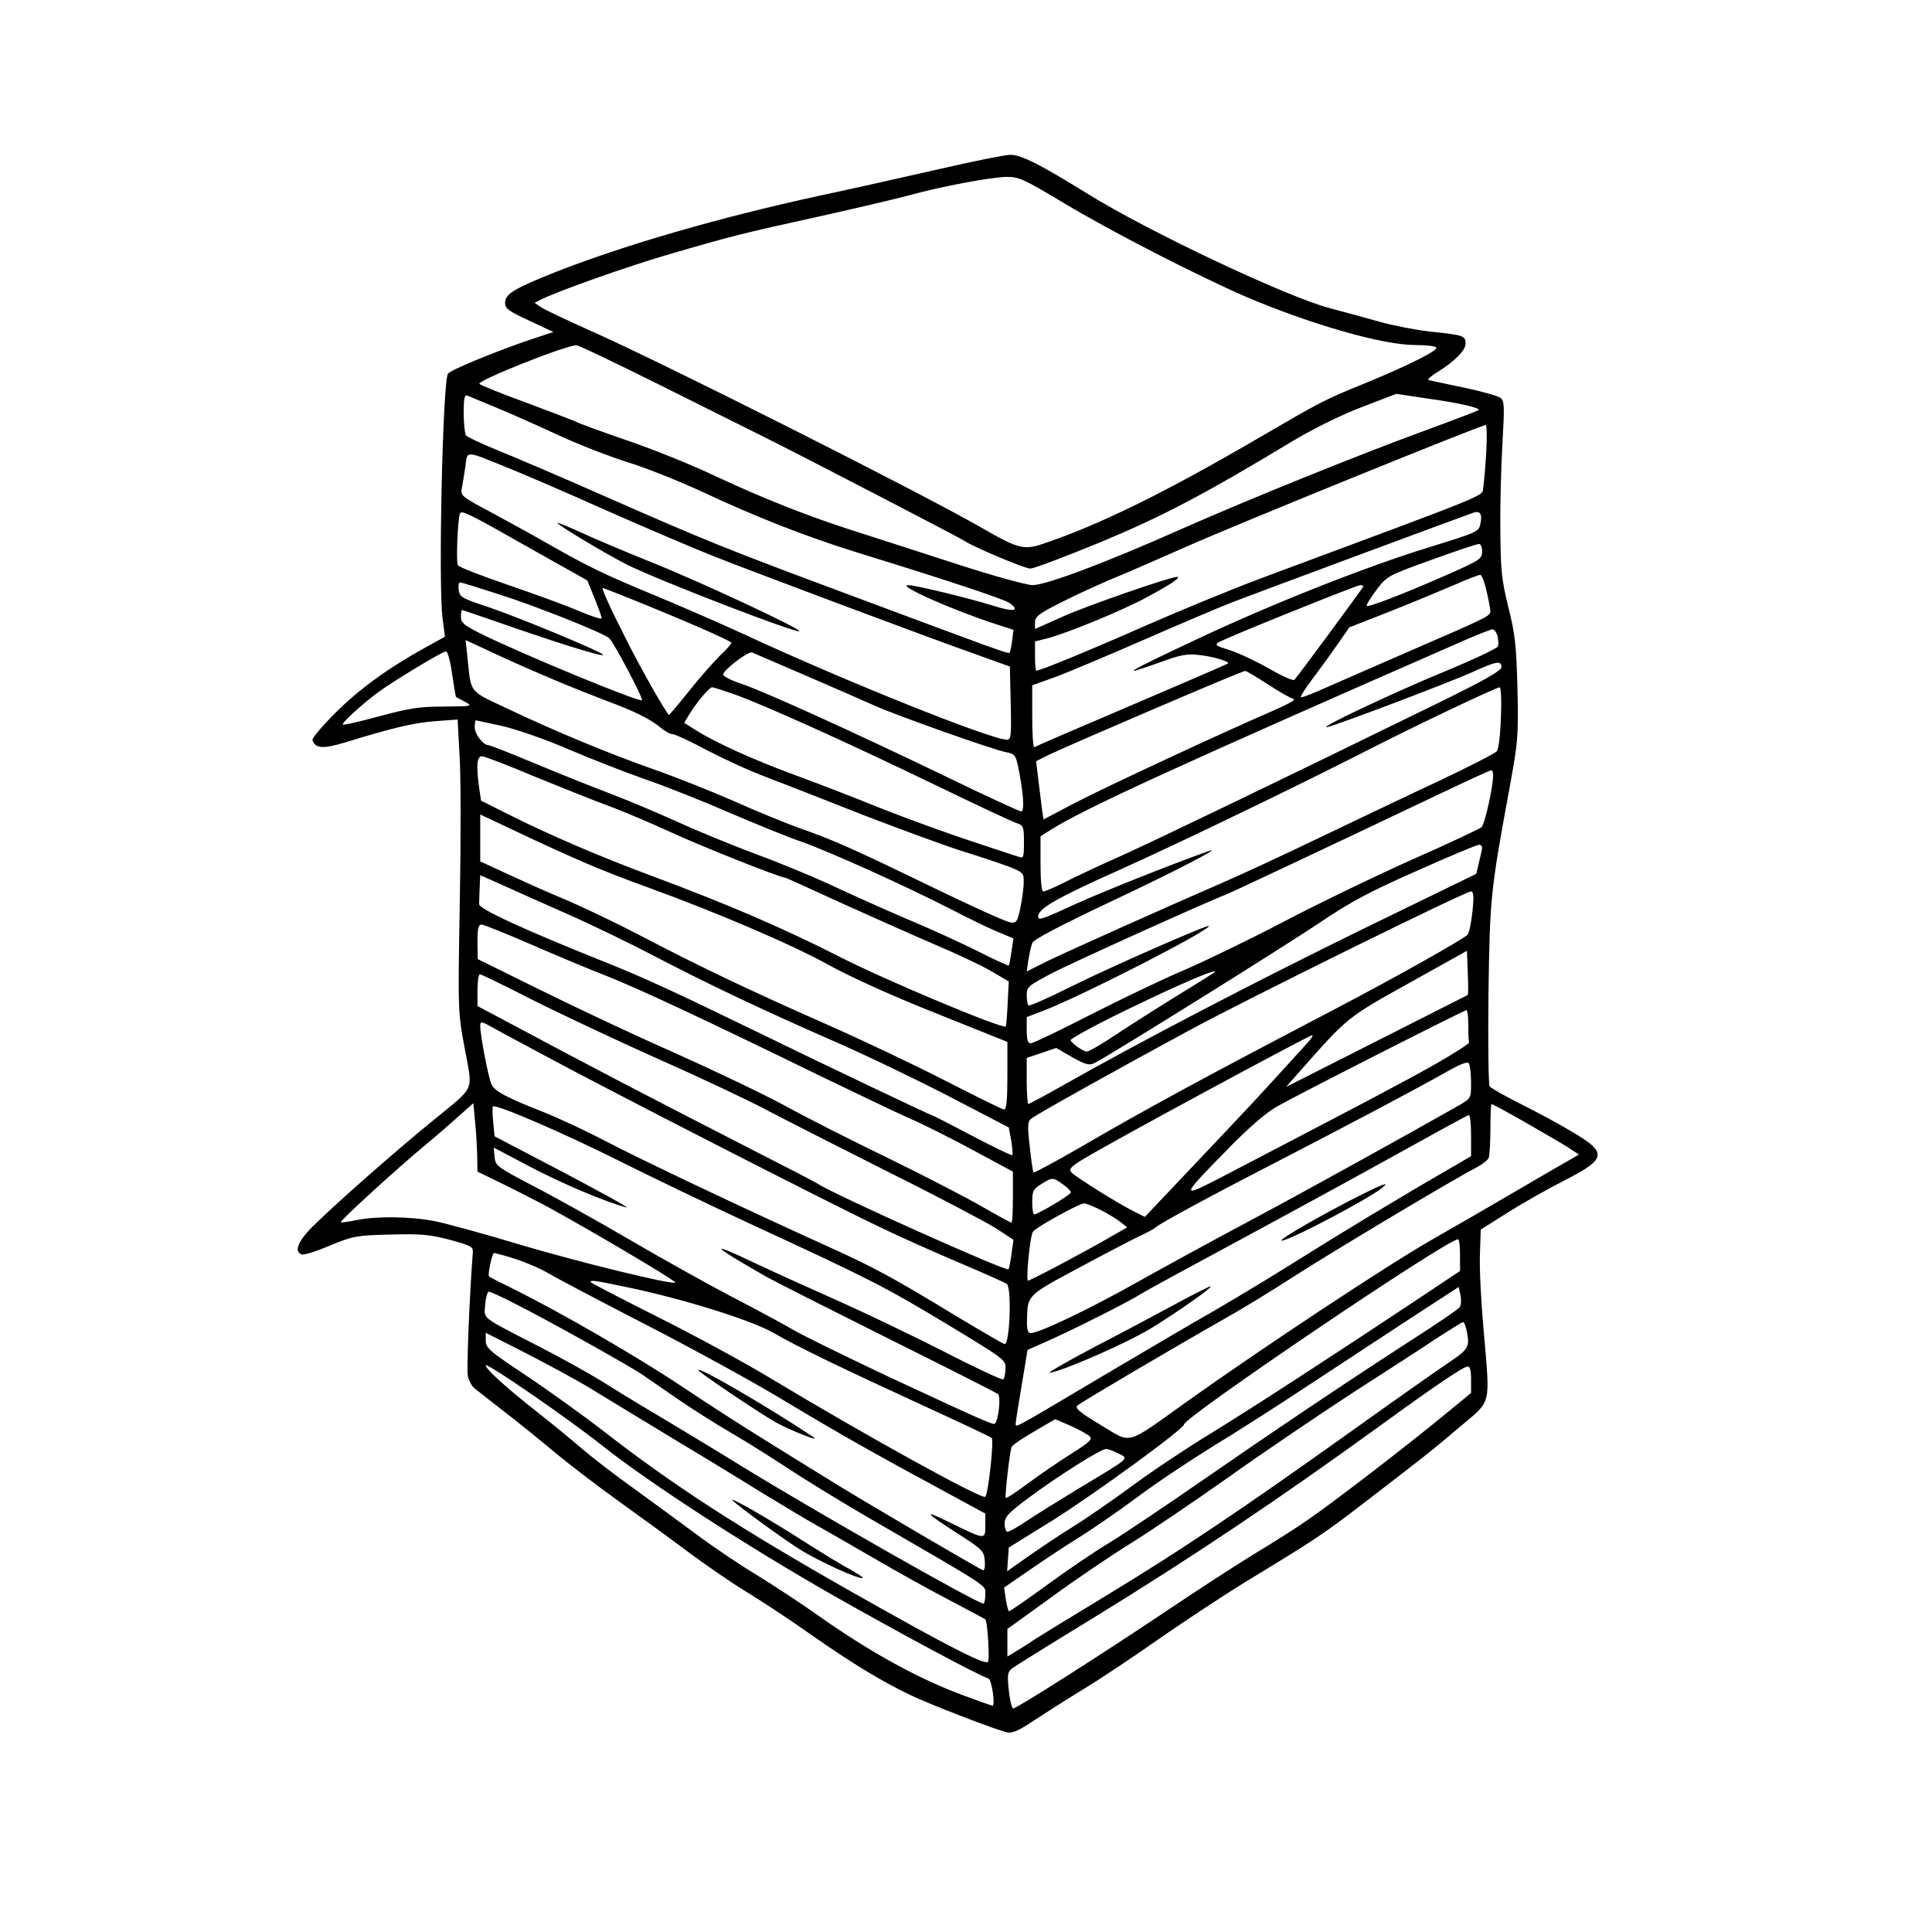 <?xml version="1.0" standalone="no"?>
<!DOCTYPE svg PUBLIC "-//W3C//DTD SVG 20010904//EN"
 "http://www.w3.org/TR/2001/REC-SVG-20010904/DTD/svg10.dtd">
<svg version="1.0" xmlns="http://www.w3.org/2000/svg"
 width="700pt" height="700pt" viewBox="0 0 700 700"
 preserveAspectRatio="xMidYMid meet">
<g transform="translate(0,700) scale(0.1,-0.1)"
fill="#000000" stroke="none">
<path d="M3410 6389 c-118 -27 -318 -72 -445 -99 -358 -78 -701 -177 -953
-276 -148 -59 -182 -79 -182 -111 0 -21 12 -30 88 -65 l87 -41 -85 -28 c-129
-44 -289 -110 -297 -123 -19 -30 -35 -752 -20 -882 l9 -71 -69 -38 c-139 -77
-240 -151 -326 -236 -49 -49 -87 -94 -85 -100 10 -31 37 -33 115 -10 179 55
252 72 329 78 l82 6 7 -129 c5 -71 5 -309 1 -529 -7 -398 -7 -401 18 -535 29
-158 41 -132 -114 -259 -127 -103 -342 -292 -427 -375 -62 -59 -80 -100 -50
-111 7 -3 53 11 102 32 85 35 97 37 220 40 111 3 142 0 215 -19 79 -22 85 -25
83 -48 -11 -140 -23 -421 -18 -445 3 -16 14 -37 24 -45 10 -8 56 -44 102 -80
46 -35 129 -102 184 -148 55 -46 161 -127 235 -180 74 -53 188 -136 252 -184
64 -48 159 -113 210 -144 51 -31 158 -101 237 -157 147 -103 251 -166 356
-217 75 -36 321 -131 356 -137 18 -3 43 8 93 42 38 25 121 78 185 117 64 39
188 122 276 184 88 61 230 155 315 207 242 147 271 166 412 274 230 177 255
196 357 283 118 100 110 69 86 357 -9 98 -15 218 -13 268 l3 90 100 63 c55 35
148 87 207 117 150 77 153 99 21 176 -43 26 -125 70 -183 99 -58 29 -109 58
-113 64 -4 6 -6 157 -4 336 5 348 7 369 77 749 30 164 32 185 28 355 -4 156
-8 197 -33 296 -25 102 -28 134 -29 285 -1 94 3 235 8 315 7 126 7 147 -7 158
-8 7 -68 24 -134 38 -65 13 -122 26 -127 27 -5 2 8 14 29 27 65 40 105 80 105
105 0 29 -8 31 -131 44 -53 6 -134 22 -180 35 -46 13 -129 36 -183 50 -157 42
-653 276 -874 413 -171 106 -243 143 -282 142 -19 0 -132 -23 -250 -50z m445
-125 c173 -104 488 -265 661 -340 233 -99 493 -174 611 -174 39 0 74 -4 77 -9
7 -11 -101 -65 -264 -132 -139 -56 -159 -67 -380 -196 -343 -200 -578 -315
-780 -383 -70 -24 -92 -18 -222 57 -222 128 -1167 604 -1426 718 -78 35 -154
71 -169 80 l-26 18 24 12 c59 30 308 118 454 161 236 69 276 79 550 139 138
31 283 65 324 76 113 32 300 67 356 68 46 1 63 -7 210 -95z m-1462 -660 c161
-80 330 -165 377 -188 123 -61 713 -367 725 -376 26 -19 217 -100 238 -100 13
0 126 43 253 95 226 94 378 174 696 366 79 47 176 95 252 124 l125 48 113 -17
c116 -16 193 -34 185 -42 -2 -2 -82 -33 -178 -68 -252 -92 -650 -253 -899
-363 -274 -122 -490 -203 -539 -203 -20 0 -141 33 -267 74 -126 41 -292 94
-369 119 -176 56 -336 119 -524 207 -80 38 -220 94 -311 125 -90 31 -173 61
-183 67 -11 5 -92 36 -180 69 -88 32 -165 63 -170 68 -11 11 307 138 351 140
7 1 144 -65 305 -145z m-592 -82 c53 -22 154 -67 225 -100 71 -33 183 -76 249
-97 66 -20 187 -69 270 -107 188 -89 381 -164 555 -218 318 -98 537 -170 558
-185 41 -30 13 -33 -65 -8 -80 25 -276 73 -303 73 -42 0 158 -89 314 -140 l68
-22 -5 -40 c-3 -22 -7 -41 -9 -43 -4 -5 -43 9 -589 213 -441 164 -512 193
-887 358 -156 69 -330 143 -385 165 -56 23 -105 46 -109 52 -4 7 -8 43 -8 81
0 51 3 67 13 63 6 -3 55 -23 108 -45z m3584 -159 c-3 -54 -8 -112 -11 -129 -5
-34 53 -10 -799 -327 -110 -41 -299 -119 -420 -172 -199 -88 -386 -165 -400
-165 -3 0 -5 24 -5 53 l0 53 48 12 c76 21 271 101 357 148 86 46 126 73 110
74 -24 0 -320 -102 -412 -143 l-103 -46 0 24 c0 21 14 32 98 74 53 27 135 64
182 84 47 19 168 72 270 117 180 80 1066 440 1083 440 4 0 5 -44 2 -97z
m-3545 -58 c58 -23 222 -94 365 -158 143 -63 314 -136 380 -162 146 -58 795
-301 957 -358 l117 -42 3 -133 c3 -120 1 -132 -14 -132 -57 0 -591 214 -948
380 -85 39 -231 103 -323 141 -189 78 -248 107 -392 189 -55 32 -149 83 -208
115 -103 55 -109 59 -104 85 3 15 9 50 13 79 8 60 -4 60 154 -4z m101 -303
l187 -105 26 -64 c14 -35 26 -68 26 -73 0 -5 -37 7 -82 26 -46 20 -162 62
-258 95 -96 33 -177 64 -181 71 -7 10 -1 160 7 186 5 16 30 3 275 -136z m3423
101 c-6 -30 -9 -31 -193 -88 -223 -69 -553 -199 -826 -327 -272 -128 -299
-144 -140 -87 70 26 97 31 138 26 51 -5 114 -24 106 -31 -2 -2 -159 -70 -349
-151 -190 -81 -348 -149 -352 -152 -5 -2 -8 47 -8 110 l0 114 78 28 c42 15
187 76 322 135 135 59 281 121 325 138 75 29 842 314 875 325 23 7 31 -6 24
-40z m6 -101 c0 -27 -8 -32 -128 -85 -159 -70 -284 -118 -290 -112 -3 2 13 28
34 56 39 52 41 53 199 110 88 32 166 58 173 58 7 1 12 -11 12 -27z m16 -143
c7 -30 13 -62 14 -72 0 -19 -4 -21 -295 -147 -99 -43 -227 -99 -284 -124 -57
-26 -105 -45 -108 -42 -2 2 15 30 40 63 24 32 65 88 90 124 l46 66 148 58 c81
32 186 76 233 96 47 21 89 37 94 36 6 -2 15 -28 22 -58z m-3576 -13 c132 -42
373 -138 397 -158 15 -12 125 -220 119 -225 -9 -9 -446 172 -588 243 -57 29
-68 38 -68 59 0 14 2 25 4 25 2 0 86 -29 187 -64 195 -67 338 -111 323 -97
-17 15 -307 135 -413 171 -98 32 -106 37 -109 63 -2 15 0 27 5 27 4 0 69 -20
143 -44z m3130 30 c0 -4 -236 -324 -250 -339 -4 -5 -46 14 -93 41 -47 27 -111
57 -143 67 -49 15 -54 19 -38 28 30 18 498 206 512 207 6 0 12 -2 12 -4z
m-2664 -42 c187 -75 374 -156 374 -163 0 -4 -18 -25 -41 -46 -22 -22 -73 -79
-111 -127 -39 -49 -72 -88 -74 -88 -7 0 -107 176 -158 279 -53 104 -88 181
-82 181 1 0 42 -16 92 -36z m3150 -139 c3 -14 4 -31 1 -37 -2 -7 -89 -48 -193
-91 -187 -77 -472 -212 -424 -201 42 10 444 162 525 199 86 39 105 43 105 18
0 -13 -60 -47 -223 -127 -582 -285 -996 -484 -1142 -551 -88 -39 -188 -86
-222 -104 -34 -17 -67 -31 -73 -31 -6 0 -10 38 -10 100 l0 100 38 24 c123 77
445 225 1482 679 58 26 111 46 117 47 7 0 15 -11 19 -25z m-3421 -157 c66 -28
155 -63 197 -79 95 -35 154 -64 191 -95 16 -13 35 -24 44 -24 8 0 65 -26 126
-59 62 -32 157 -76 212 -96 55 -21 214 -83 353 -138 140 -54 304 -114 365
-133 62 -19 136 -44 165 -55 50 -20 52 -23 51 -58 0 -20 -6 -61 -12 -91 -11
-50 -14 -55 -36 -52 -14 1 -144 60 -290 131 -287 139 -350 167 -481 213 -46
17 -150 59 -230 95 -80 35 -210 87 -290 115 -160 56 -363 140 -541 225 -130
61 -122 51 -135 178 l-7 66 99 -46 c54 -26 153 -69 219 -97z m-367 20 c7 -45
13 -82 14 -83 2 -1 17 -10 33 -18 29 -16 27 -16 -76 -17 -89 0 -126 -6 -234
-35 -70 -19 -130 -33 -133 -30 -5 5 69 73 127 116 54 40 234 149 247 149 6 0
16 -36 22 -82z m1282 -6 c102 -44 212 -92 245 -107 79 -36 435 -162 479 -170
32 -6 36 -11 45 -53 19 -93 24 -162 11 -162 -6 0 -132 58 -278 129 -330 159
-645 302 -734 333 -38 12 -68 28 -68 34 0 16 92 86 105 80 5 -2 93 -40 195
-84z m1673 -31 c41 -27 83 -51 93 -53 12 -2 -16 -18 -71 -42 -172 -74 -611
-278 -722 -336 l-112 -59 -5 32 c-2 18 -8 65 -13 105 l-9 74 46 23 c56 28 697
303 711 304 4 1 40 -21 82 -48z m-1931 -37 c110 -40 399 -170 718 -324 157
-76 295 -141 308 -144 20 -7 22 -14 22 -68 0 -53 -2 -59 -17 -53 -10 3 -88 29
-173 57 -85 28 -234 82 -330 120 -96 39 -236 93 -310 120 -145 53 -289 118
-358 162 l-43 27 18 30 c25 42 73 99 83 99 5 0 42 -12 82 -26z m2776 -83 c-2
-65 -8 -114 -15 -123 -7 -8 -97 -54 -200 -103 -103 -48 -300 -142 -438 -208
-137 -66 -299 -141 -360 -167 -216 -94 -571 -253 -638 -286 l-67 -34 6 42 c4
24 10 51 14 61 4 13 102 64 286 151 238 112 418 206 349 181 -147 -53 -378
-145 -484 -193 -121 -56 -132 -59 -129 -39 4 27 72 66 298 167 208 93 671 317
895 432 170 87 464 227 479 228 4 0 7 -49 4 -109z m-3616 -32 c51 -12 158 -49
238 -84 80 -34 205 -83 279 -109 73 -25 211 -80 305 -121 94 -40 210 -88 258
-104 107 -38 377 -160 541 -244 67 -35 146 -73 176 -85 l53 -22 -7 -47 c-4
-27 -8 -49 -10 -51 -2 -2 -52 21 -111 51 -60 30 -165 78 -234 107 -69 29 -190
83 -270 120 -80 38 -215 94 -300 125 -85 32 -211 83 -280 115 -69 31 -181 79
-250 105 -69 26 -193 76 -277 111 -84 35 -157 64 -163 64 -19 0 -50 40 -50 65
0 14 2 25 4 25 3 0 46 -10 98 -21z m116 -183 c98 -40 218 -88 267 -106 50 -18
151 -61 225 -95 110 -51 397 -165 415 -165 2 0 91 -40 197 -89 106 -48 259
-116 340 -151 81 -34 176 -79 210 -99 l63 -37 -4 -79 c-2 -44 -5 -82 -7 -84
-10 -11 -442 170 -605 254 -199 101 -395 186 -679 292 -191 71 -372 149 -521
224 l-96 48 -7 47 c-11 80 -8 114 10 114 9 0 95 -33 192 -74z m3472 5 c0 -41
-30 -176 -42 -188 -7 -6 -121 -60 -253 -118 -132 -59 -341 -160 -465 -225
-124 -65 -286 -143 -360 -175 -74 -31 -226 -104 -338 -161 -111 -57 -209 -104
-217 -104 -11 0 -15 12 -15 48 l0 47 63 24 c135 52 597 288 597 306 0 8 -366
-153 -496 -218 -84 -42 -154 -73 -158 -70 -3 4 -6 21 -6 38 0 29 6 34 88 77
71 38 577 266 632 286 14 5 342 159 775 365 99 47 183 86 188 86 4 1 7 -8 7
-18z m-3293 -316 c55 -24 159 -65 230 -90 250 -91 524 -208 655 -281 82 -45
232 -113 391 -176 l257 -103 0 -122 c0 -86 -3 -123 -12 -123 -6 0 -101 47
-212 104 -111 57 -309 151 -441 209 -261 115 -453 206 -670 320 -77 40 -195
97 -263 126 -68 28 -165 72 -217 96 l-95 44 0 85 0 85 138 -65 c75 -36 183
-85 239 -109z m3253 54 c0 -5 -5 -29 -11 -52 l-10 -43 -417 -203 c-390 -191
-797 -403 -1078 -562 -67 -38 -125 -69 -128 -69 -3 0 -6 38 -6 83 l0 84 54 18
53 18 57 -33 c48 -27 62 -31 81 -22 41 19 688 422 824 514 106 71 177 109 345
183 116 52 217 94 224 94 6 1 12 -4 12 -10z m-3325 -236 c94 -41 238 -111 322
-155 183 -96 390 -195 658 -312 110 -48 297 -138 415 -199 l215 -112 9 -48 c4
-26 6 -50 4 -52 -2 -3 -68 29 -146 70 -78 41 -144 75 -147 75 -5 0 -396 186
-650 310 -271 132 -401 192 -535 245 -290 116 -455 192 -454 209 0 9 1 36 2
61 l2 44 68 -30 c37 -17 144 -65 237 -106z m3290 5 c-4 -40 -12 -78 -18 -85
-20 -19 -271 -160 -497 -278 -457 -239 -664 -351 -908 -493 -90 -52 -165 -92
-167 -90 -3 3 -9 45 -14 94 -9 78 -8 91 7 102 22 17 318 182 562 314 213 116
1007 507 1029 508 10 0 12 -15 6 -72z m-3413 -119 c90 -39 213 -91 273 -114
112 -44 342 -151 770 -360 132 -64 281 -135 330 -157 50 -21 154 -74 232 -116
l143 -77 0 -92 c0 -51 -2 -93 -5 -93 -3 0 -49 25 -103 56 -53 31 -207 111
-342 177 -135 65 -306 152 -380 193 -74 40 -252 125 -395 189 -143 63 -362
166 -487 228 l-227 112 -1 63 c0 48 3 62 15 62 8 0 87 -32 177 -71z m3396
-184 c-2 -1 -150 -76 -330 -167 l-328 -166 50 57 c175 198 171 194 395 319
l210 117 3 -79 c2 -43 2 -80 0 -81z m-919 81 c-2 -2 -71 -45 -154 -96 -82 -51
-182 -115 -222 -142 -40 -26 -78 -48 -85 -48 -15 0 -65 37 -58 43 58 46 562
283 519 243z m-2473 -97 c99 -50 305 -147 459 -216 154 -68 332 -152 395 -186
63 -33 261 -134 440 -224 179 -89 353 -181 388 -203 l64 -42 -7 -51 c-4 -29
-9 -54 -11 -56 -8 -9 -641 275 -689 309 -5 4 -127 67 -270 140 -311 159 -593
306 -807 421 l-158 84 0 58 c0 31 4 57 9 57 5 0 89 -41 187 -91z m3394 -94 c0
-30 1 -58 3 -62 1 -4 -55 -40 -125 -80 -112 -63 -227 -124 -776 -410 -147 -76
-146 -72 30 107 71 73 135 128 173 150 77 44 678 349 688 350 4 0 7 -25 7 -55z
m-3355 -105 c229 -124 1047 -543 1225 -627 74 -36 205 -94 290 -130 85 -36
161 -70 168 -75 18 -15 11 -218 -8 -218 -3 0 -78 43 -166 96 -250 152 -307
182 -488 264 -298 135 -667 310 -791 375 -66 35 -167 82 -224 105 -140 55
-180 77 -191 103 -11 25 -40 178 -40 208 0 17 3 18 23 8 12 -7 103 -56 202
-109z m2769 38 c-16 -18 -81 -89 -144 -158 -63 -69 -189 -202 -279 -297 l-163
-172 -42 21 c-63 32 -212 126 -225 141 -9 12 0 21 50 51 117 70 810 444 823
445 6 1 -4 -14 -20 -31z m596 -140 c0 -57 0 -57 -42 -82 -185 -105 -564 -315
-763 -421 -132 -70 -316 -171 -409 -223 -165 -93 -351 -182 -381 -182 -11 0
-15 12 -14 48 2 90 0 88 189 189 96 52 195 103 220 115 25 11 52 26 60 33 19
16 202 115 445 240 252 130 501 262 600 318 56 32 82 42 87 34 4 -7 8 -38 8
-69z m-3601 -263 l1 -60 68 -33 c37 -18 103 -51 147 -74 109 -55 507 -289 502
-295 -10 -9 -346 73 -565 138 -129 39 -268 77 -309 85 -89 17 -212 18 -283 3
-28 -6 -53 -9 -55 -7 -5 4 212 202 308 281 34 28 87 74 117 101 l55 49 6 -64
c4 -35 7 -91 8 -124z m516 -22 c110 -55 324 -158 475 -228 433 -200 482 -225
710 -362 211 -128 215 -130 213 -162 0 -18 -4 -35 -8 -39 -3 -3 -99 41 -213
100 -114 58 -285 140 -379 182 -95 42 -230 103 -300 136 -182 87 -171 71 32
-45 28 -16 226 -116 440 -223 215 -107 395 -198 401 -203 11 -9 2 -94 -11
-107 -6 -6 -46 12 -390 172 -148 70 -304 146 -345 170 -41 24 -142 78 -225
121 -82 43 -247 135 -365 204 -118 69 -276 157 -350 195 -129 68 -135 72 -138
104 l-3 34 133 -70 c116 -61 267 -125 348 -147 14 -3 -88 53 -226 126 l-252
132 -5 51 c-3 28 -3 54 -1 57 7 11 254 -95 459 -198z m3272 146 c59 -34 130
-75 156 -91 l48 -31 -38 -22 c-21 -12 -108 -62 -193 -112 -85 -50 -220 -128
-299 -173 -154 -87 -624 -398 -886 -585 -233 -166 -201 -157 -317 -88 -75 45
-94 61 -85 70 13 12 344 207 527 311 63 35 176 104 250 152 136 88 589 359
666 398 23 12 44 28 48 37 3 9 6 57 6 106 0 49 2 89 4 89 3 0 53 -27 113 -61z
m-187 -54 l0 -74 -72 -42 c-184 -106 -415 -246 -545 -328 -79 -50 -216 -133
-305 -185 -90 -51 -271 -158 -403 -236 -337 -200 -325 -194 -325 -178 0 7 10
70 22 140 l21 127 61 27 c96 42 307 148 352 177 22 14 196 108 385 210 189
102 445 242 569 311 124 69 228 126 232 126 5 0 8 -34 8 -75z m-1479 -176 c16
-11 29 -24 29 -29 0 -9 -120 -80 -133 -80 -4 0 -7 20 -7 45 0 40 4 47 33 65
40 25 42 25 78 -1z m137 -93 c26 -13 58 -33 71 -43 l25 -20 -70 -40 c-86 -50
-281 -153 -289 -153 -9 0 7 164 18 178 12 16 168 102 185 102 7 0 34 -11 60
-24z m1302 -163 l0 -58 -153 -102 c-316 -210 -607 -399 -754 -489 -84 -51
-210 -135 -280 -187 -71 -52 -166 -118 -213 -147 -47 -29 -120 -78 -163 -108
l-78 -55 3 43 3 43 155 96 c152 95 480 334 480 350 0 26 951 670 993 671 4 0
7 -26 7 -57z m-3424 -14 c38 -12 94 -36 124 -54 30 -18 190 -102 355 -187 165
-85 390 -208 500 -275 193 -116 329 -193 598 -338 l127 -69 0 -44 c0 -52 1
-52 -135 15 -98 48 -82 31 50 -53 74 -48 80 -54 83 -89 2 -22 -1 -36 -7 -34
-16 6 -465 269 -564 332 -51 31 -152 94 -226 140 -73 45 -209 132 -301 194
-162 108 -433 265 -610 353 -47 23 -86 43 -88 45 -6 5 11 85 18 85 4 0 39 -9
76 -21z m412 -104 c204 -43 443 -118 524 -164 92 -53 248 -128 548 -266 129
-59 239 -111 243 -115 9 -7 -12 -201 -23 -213 -10 -12 -431 220 -786 434 -93
56 -276 155 -406 220 -131 66 -238 121 -238 124 0 8 14 6 138 -20z m3010 -72
c-5 -7 -78 -57 -161 -110 -251 -162 -518 -342 -771 -517 -131 -91 -283 -193
-337 -226 -54 -32 -158 -103 -230 -156 -72 -52 -132 -94 -134 -92 -2 2 -7 22
-11 45 l-6 41 93 64 c52 36 132 89 179 118 47 29 141 94 210 145 69 52 193
134 275 185 83 50 236 148 340 217 105 69 271 178 370 243 l180 117 7 -31 c3
-17 2 -36 -4 -43z m-3427 16 c107 -53 413 -224 464 -258 22 -15 83 -57 135
-93 52 -36 140 -91 195 -123 55 -32 145 -89 200 -125 55 -37 181 -114 280
-172 466 -270 434 -249 435 -285 0 -18 -3 -33 -7 -33 -23 0 -613 336 -878 499
-82 51 -202 123 -265 161 -63 37 -159 95 -213 129 -54 35 -169 99 -255 143
-215 111 -198 97 -194 152 2 25 8 46 13 46 5 0 46 -18 90 -41z m3453 -100 c12
-61 8 -67 -71 -120 -43 -29 -202 -141 -353 -249 -391 -279 -611 -427 -880
-590 -129 -78 -246 -150 -260 -159 -14 -10 -42 -28 -62 -40 l-38 -23 0 50 0
50 158 114 c86 63 213 149 282 192 69 42 231 152 360 243 129 92 332 229 450
306 118 76 256 165 305 198 50 32 93 59 96 59 4 0 9 -14 13 -31z m-3179 -207
c44 -27 166 -101 270 -164 105 -63 260 -157 345 -210 85 -52 182 -110 215
-128 33 -19 123 -70 200 -115 77 -45 199 -113 270 -150 72 -38 132 -70 135
-72 8 -7 16 -143 10 -154 -9 -14 -153 60 -490 251 -411 233 -652 389 -910 590
-69 53 -191 141 -272 195 -134 89 -148 101 -148 127 l0 29 148 -75 c81 -42
183 -97 227 -124z m50 -212 c168 -133 519 -361 835 -541 241 -137 523 -288
562 -301 11 -4 25 -98 14 -98 -3 0 -54 18 -113 40 -164 62 -335 157 -519 287
-62 44 -160 108 -218 144 -59 35 -157 101 -219 147 -62 46 -166 122 -232 170
-66 47 -149 111 -185 142 -36 31 -110 92 -165 135 -108 85 -185 154 -185 168
0 13 301 -194 425 -293z m3145 242 l0 -49 -95 -78 c-137 -113 -418 -329 -500
-384 -38 -27 -124 -81 -190 -121 -66 -40 -212 -135 -325 -211 -239 -160 -536
-349 -549 -349 -5 0 -12 30 -16 66 -6 57 -4 67 12 79 10 8 137 87 283 176 373
229 679 434 1065 714 190 138 288 204 303 204 8 1 12 -15 12 -47z m-1382 -206
c11 -11 0 -21 -63 -61 -42 -26 -112 -74 -157 -107 -44 -33 -82 -58 -84 -55 -4
4 14 164 21 184 2 6 39 32 81 56 l77 45 56 -24 c31 -14 62 -31 69 -38z m104
-62 c39 -20 46 -13 -142 -126 -74 -45 -161 -99 -192 -120 -31 -21 -62 -38 -67
-38 -6 0 -11 13 -11 29 0 25 12 38 84 92 103 77 264 179 283 179 8 0 28 -7 45
-16z"/>
<path d="M2020 5105 c0 -7 175 -112 250 -150 113 -57 617 -251 626 -242 8 8
-361 180 -536 250 -102 41 -220 91 -262 111 -43 19 -78 34 -78 31z"/>
<path d="M4875 2642 c-146 -77 -263 -147 -225 -136 48 13 305 149 355 188 41
32 -4 13 -130 -52z"/>
<path d="M4268 2280 c-59 -32 -194 -104 -300 -159 -106 -56 -179 -98 -163 -95
61 13 272 106 360 158 94 57 237 157 220 155 -6 -1 -58 -27 -117 -59z"/>
<path d="M2530 2036 c0 -7 214 -151 280 -189 48 -27 167 -75 137 -54 -150 101
-417 257 -417 243z"/>
<path d="M2655 1563 c21 -21 174 -133 240 -175 67 -43 223 -114 231 -105 2 2
-20 16 -48 32 -29 15 -107 63 -173 105 -118 76 -270 163 -250 143z"/>
</g>
</svg>

